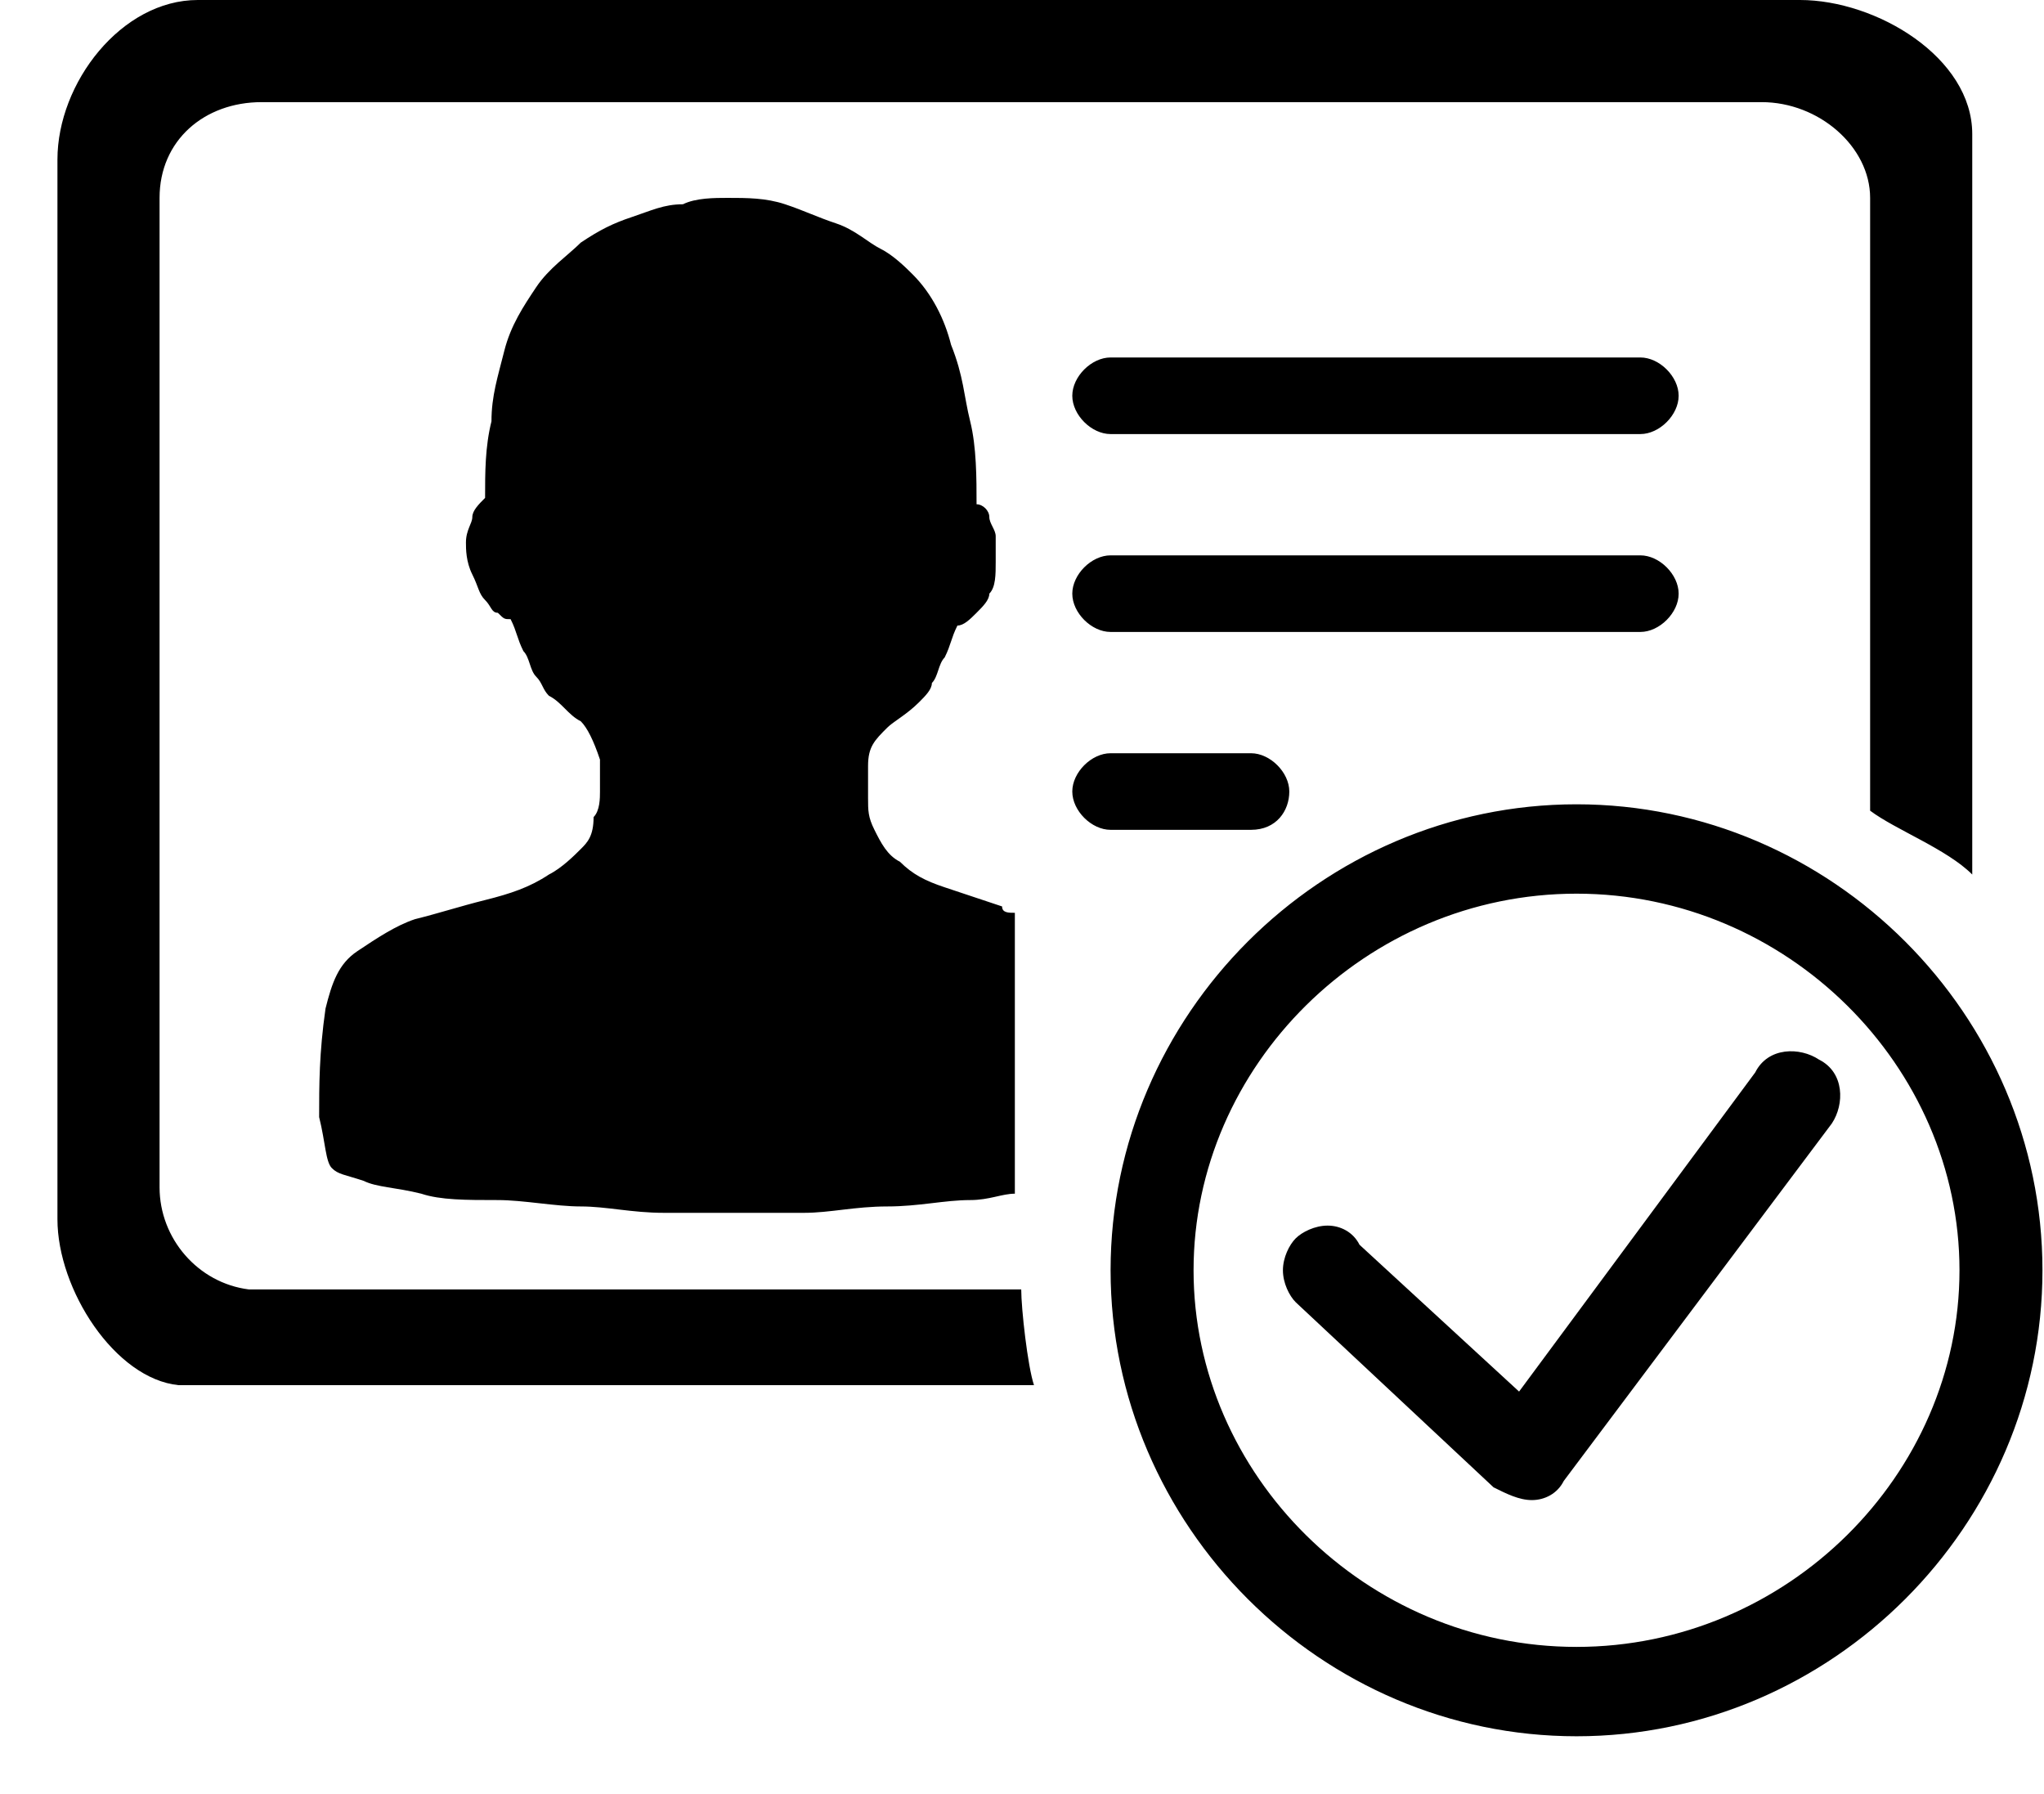 <?xml version="1.0" standalone="no"?><!DOCTYPE svg PUBLIC "-//W3C//DTD SVG 1.1//EN" "http://www.w3.org/Graphics/SVG/1.1/DTD/svg11.dtd"><svg t="1532041795732" class="icon" style="" viewBox="0 0 1167 1024" version="1.1" xmlns="http://www.w3.org/2000/svg" p-id="7004" xmlns:xlink="http://www.w3.org/1999/xlink" width="145.875" height="128"><defs><style type="text/css"></style></defs><path d="M936.541 204.071l-302.463 0c-10.932 0-21.865 10.932-21.865 21.865 0 10.932 10.932 21.865 21.865 21.865l302.463 0c10.932 0 21.865-10.932 21.865-21.865C958.406 215.004 947.473 204.071 936.541 204.071L936.541 204.071 936.541 204.071zM936.541 317.039l-302.463 0c-10.932 0-21.865 10.932-21.865 21.865 0 10.932 10.932 21.865 21.865 21.865l302.463 0c10.932 0 21.865-10.932 21.865-21.865C958.406 327.972 947.473 317.039 936.541 317.039L936.541 317.039 936.541 317.039zM736.114 451.872c0-10.932-10.932-21.865-21.865-21.865l-80.171 0c-10.932 0-21.865 10.932-21.865 21.865 0 10.932 10.932 21.865 21.865 21.865l80.171 0C728.826 473.737 736.114 462.804 736.114 451.872L736.114 451.872 736.114 451.872zM331.616 484.669c-3.644 3.644-10.932 10.932-18.221 14.577-10.932 7.288-21.865 10.932-36.441 14.577-14.577 3.644-25.509 7.288-40.085 10.932-10.932 3.644-21.865 10.932-32.797 18.221-10.932 7.288-14.577 18.221-18.221 32.797-3.644 25.509-3.644 43.73-3.644 61.95 3.644 14.577 3.644 25.509 7.288 29.153 3.644 3.644 7.288 3.644 18.221 7.288 7.288 3.644 18.221 3.644 32.797 7.288 10.932 3.644 25.509 3.644 43.73 3.644 14.577 0 32.797 3.644 47.374 3.644 14.577 0 29.153 3.644 47.374 3.644 14.577 0 29.153 0 40.085 0 10.932 0 25.509 0 40.085 0 14.577 0 29.153-3.644 47.374-3.644 18.221 0 32.797-3.644 47.374-3.644 10.932 0 18.221-3.644 25.509-3.644l0-160.342c-3.644 0-7.288 0-7.288-3.644-10.932-3.644-21.865-7.288-32.797-10.932-10.932-3.644-18.221-7.288-25.509-14.577-7.288-3.644-10.932-10.932-14.577-18.221-3.644-7.288-3.644-10.932-3.644-18.221 0-7.288 0-10.932 0-18.221 0-10.932 3.644-14.577 10.932-21.865 3.644-3.644 10.932-7.288 18.221-14.577 3.644-3.644 7.288-7.288 7.288-10.932 3.644-3.644 3.644-10.932 7.288-14.577 3.644-7.288 3.644-10.932 7.288-18.221 3.644 0 7.288-3.644 10.932-7.288 3.644-3.644 7.288-7.288 7.288-10.932 3.644-3.644 3.644-10.932 3.644-18.221 0-7.288 0-10.932 0-14.577 0-3.644-3.644-7.288-3.644-10.932 0-3.644-3.644-7.288-7.288-7.288 0-14.577 0-32.797-3.644-47.374-3.644-14.577-3.644-25.509-10.932-43.73-3.644-14.577-10.932-29.153-21.865-40.085-3.644-3.644-10.932-10.932-18.221-14.577-7.288-3.644-14.577-10.932-25.509-14.577-10.932-3.644-18.221-7.288-29.153-10.932-10.932-3.644-21.865-3.644-32.797-3.644-7.288 0-18.221 0-25.509 3.644-10.932 0-18.221 3.644-29.153 7.288-10.932 3.644-18.221 7.288-29.153 14.577-7.288 7.288-18.221 14.577-25.509 25.509-7.288 10.932-14.577 21.865-18.221 36.441-3.644 14.577-7.288 25.509-7.288 40.085-3.644 14.577-3.644 29.153-3.644 43.73-3.644 3.644-7.288 7.288-7.288 10.932 0 3.644-3.644 7.288-3.644 14.577 0 3.644 0 10.932 3.644 18.221 3.644 7.288 3.644 10.932 7.288 14.577 3.644 3.644 3.644 7.288 7.288 7.288 3.644 3.644 3.644 3.644 7.288 3.644 3.644 7.288 3.644 10.932 7.288 18.221 3.644 3.644 3.644 10.932 7.288 14.577 3.644 3.644 3.644 7.288 7.288 10.932 7.288 3.644 10.932 10.932 18.221 14.577 3.644 3.644 7.288 10.932 10.932 21.865 0 7.288 0 10.932 0 18.221 0 3.644 0 10.932-3.644 14.577C338.904 477.381 335.26 481.025 331.616 484.669L331.616 484.669 331.616 484.669zM142.121 736.114c-29.153-3.644-51.018-29.153-51.018-58.306l0-564.84c0-32.797 25.509-54.662 58.306-54.662l856.37 0c32.797 0 61.95 25.509 61.95 54.662l0 349.836c14.577 10.932 43.73 21.865 58.306 36.441l0-422.719c0-43.73-54.662-76.527-98.391-76.527l-914.676 0c-43.73 0-80.171 47.374-80.171 91.103l0 604.925c0 40.085 32.797 91.103 69.238 94.747l488.313 0c-3.644-10.932-7.288-43.73-7.288-54.662L142.121 736.114 142.121 736.114 142.121 736.114zM757.979 699.673c-7.288 0-14.577 3.644-18.221 7.288-3.644 3.644-7.288 10.932-7.288 18.221 0 7.288 3.644 14.577 7.288 18.221l112.968 105.68c7.288 3.644 14.577 7.288 21.865 7.288 7.288 0 14.577-3.644 18.221-10.932l153.053-204.071c7.288-10.932 7.288-29.153-7.288-36.441-10.932-7.288-29.153-7.288-36.441 7.288l-134.833 182.206-91.103-83.815C772.555 703.317 765.267 699.673 757.979 699.673L757.979 699.673zM900.1 459.16c-145.765 0-266.021 120.256-266.021 266.021s120.256 266.021 266.021 266.021c145.765 0 266.021-120.256 266.021-266.021C1166.121 579.416 1045.865 459.16 900.1 459.16L900.1 459.16 900.1 459.16zM900.1 940.185c-120.256 0-218.648-98.391-218.648-215.004s98.391-215.004 218.648-215.004 218.648 98.391 218.648 215.004S1020.356 940.185 900.1 940.185L900.1 940.185 900.1 940.185z" p-id="7005"></path></svg>